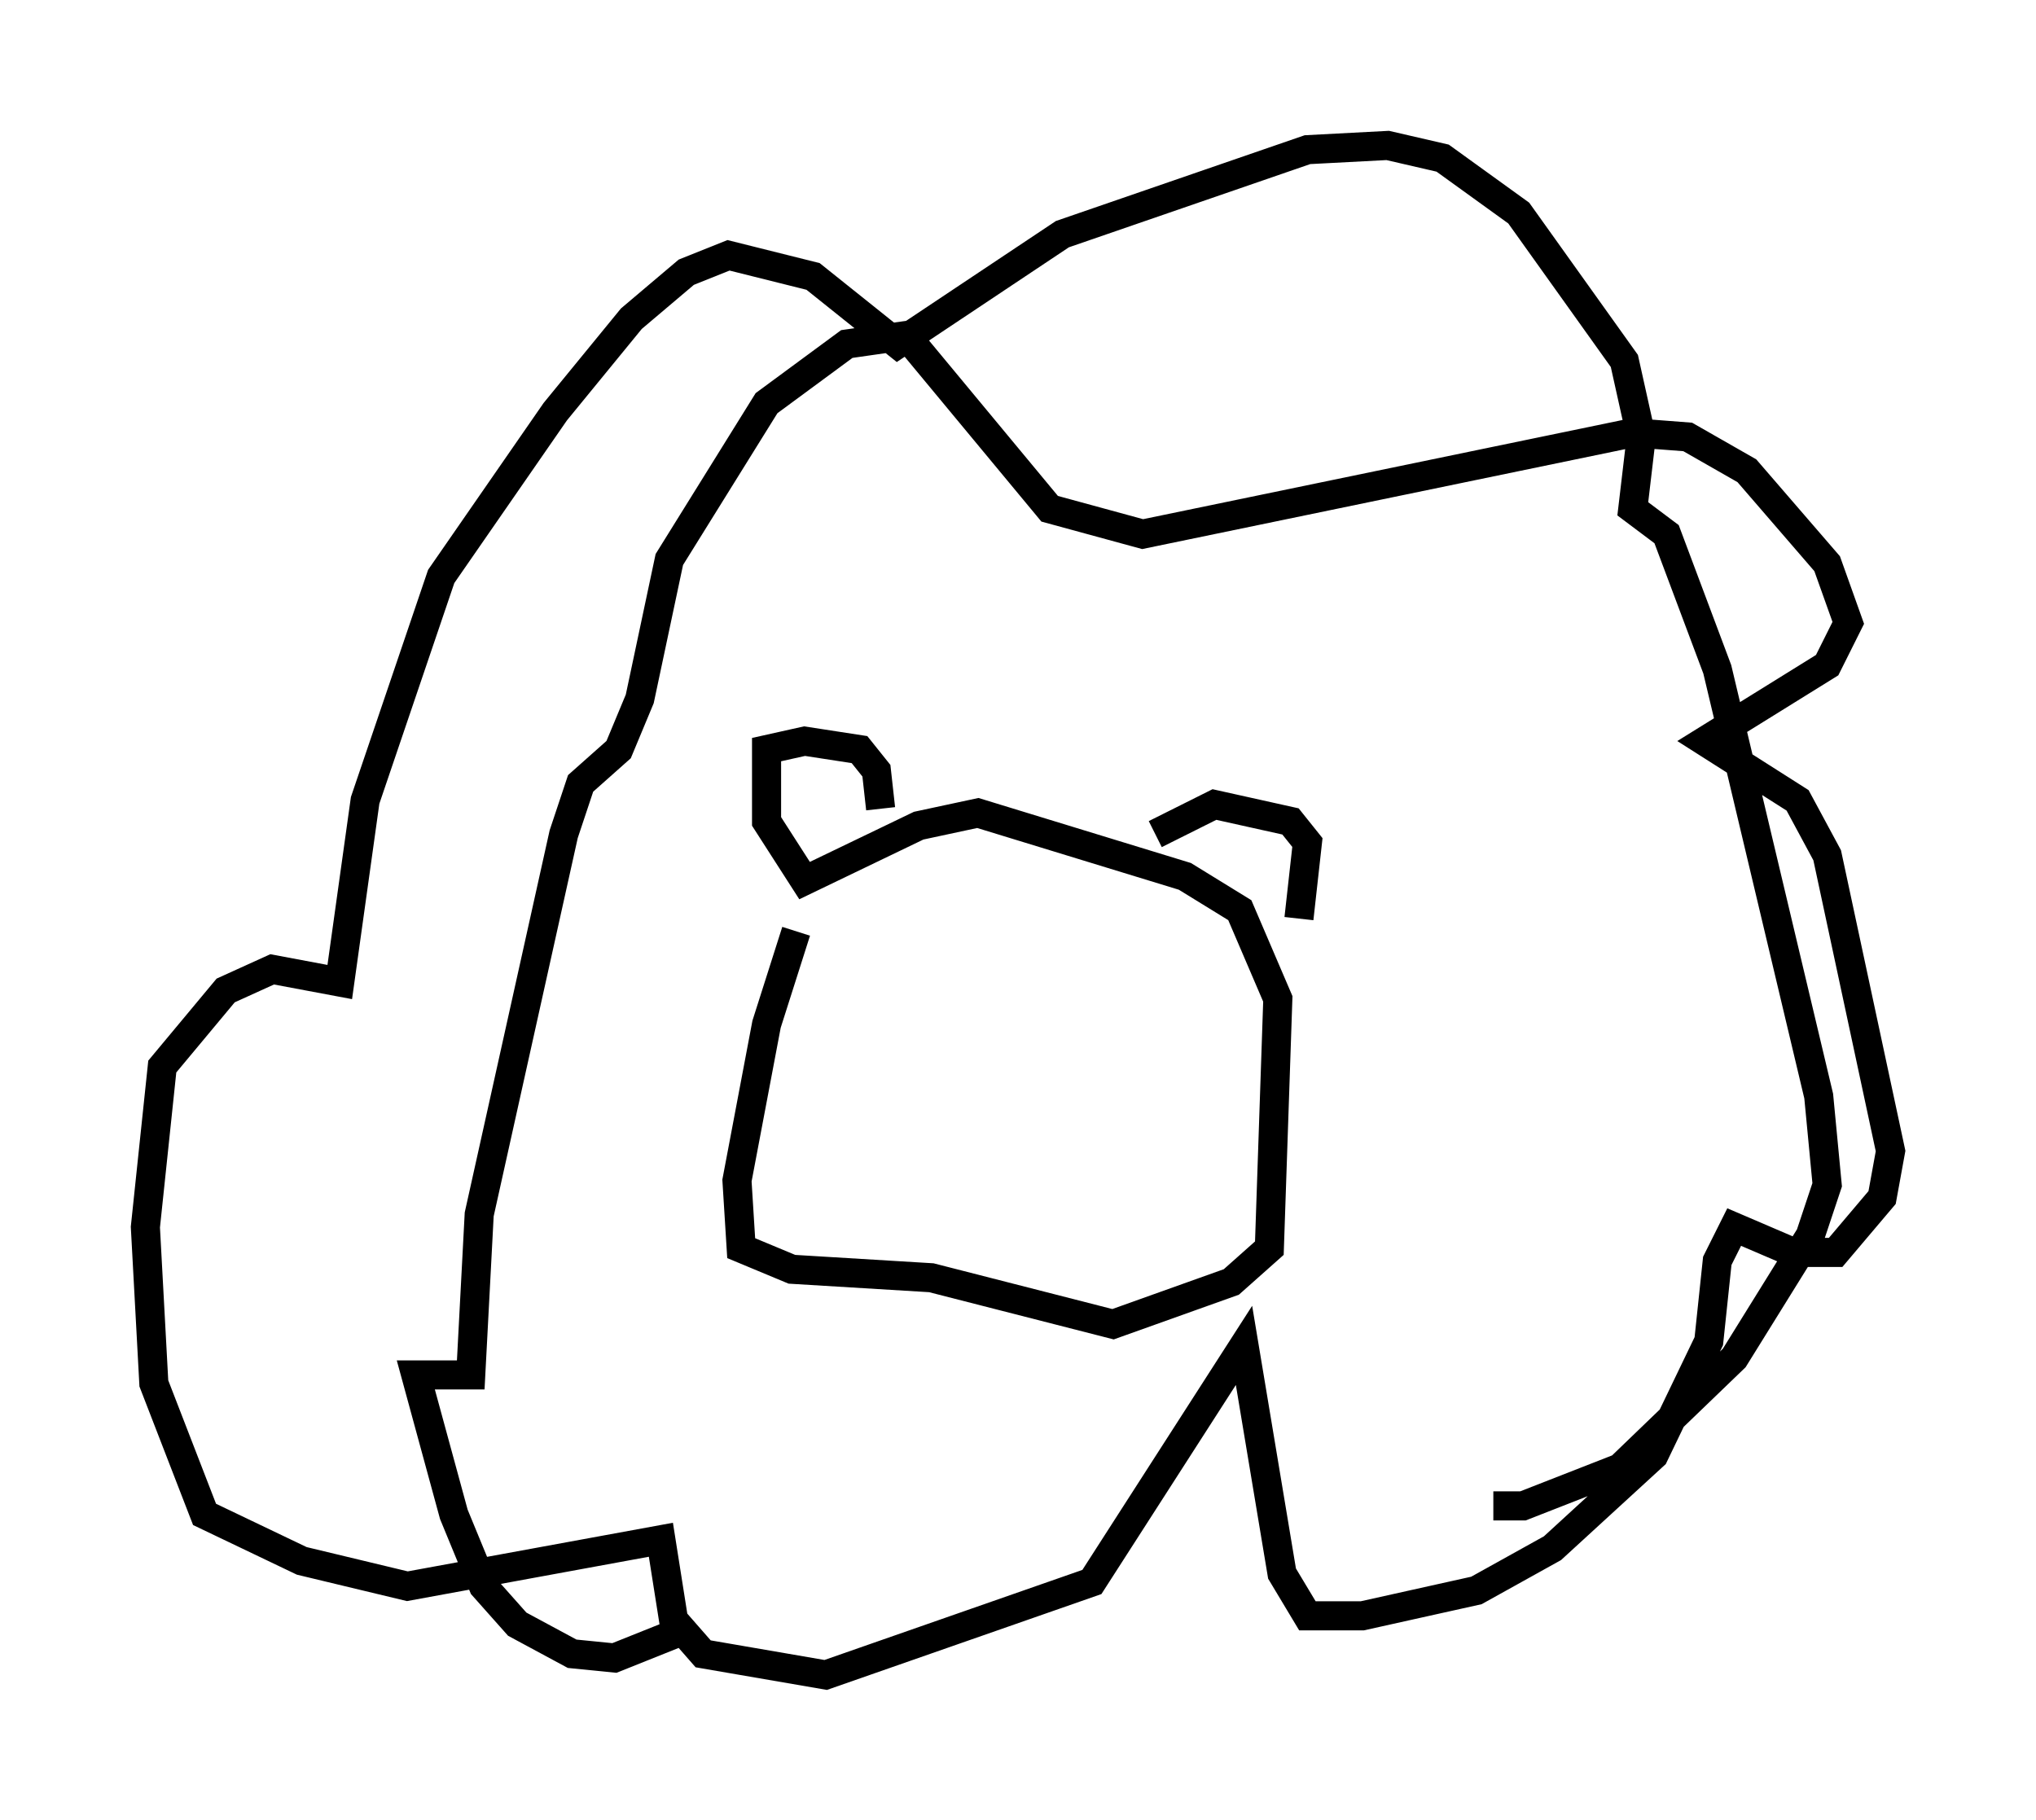 <?xml version="1.0" encoding="utf-8" ?>
<svg baseProfile="full" height="62.581" version="1.1" width="69.989" xmlns="http://www.w3.org/2000/svg" xmlns:ev="http://www.w3.org/2001/xml-events" xmlns:xlink="http://www.w3.org/1999/xlink"><defs /><rect fill="white" height="62.581" width="69.989" x="0" y="0" /><path d="M28.966, 29.983 m-1.598, 2.034 l-1.017, 3.196 -1.017, 5.374 l0.145, 2.324 1.743, 0.726 l4.793, 0.291 6.246, 1.598 l4.067, -1.453 1.307, -1.162 l0.291, -8.57 -1.307, -3.05 l-1.888, -1.162 -7.117, -2.179 l-2.034, 0.436 -3.922, 1.888 l-1.307, -2.034 0.0, -2.469 l1.307, -0.291 1.888, 0.291 l0.581, 0.726 0.145, 1.307 m9.441, 0.872 l2.034, -1.017 2.615, 0.581 l0.581, 0.726 -0.291, 2.615 m-21.352, 24.547 l-2.179, 0.872 -1.453, -0.145 l-1.888, -1.017 -1.162, -1.307 l-1.017, -2.469 -1.307, -4.793 l1.888, 0.0 0.291, -5.52 l2.905, -13.073 0.581, -1.743 l1.307, -1.162 0.726, -1.743 l1.017, -4.793 3.341, -5.374 l2.76, -2.034 2.034, -0.291 l4.939, 5.955 3.196, 0.872 l16.849, -3.486 1.888, 0.145 l2.034, 1.162 2.76, 3.196 l0.726, 2.034 -0.726, 1.453 l-4.212, 2.615 3.196, 2.034 l1.017, 1.888 2.179, 10.168 l-0.291, 1.598 -1.598, 1.888 l-1.453, 0.0 -2.034, -0.872 l-0.581, 1.162 -0.291, 2.76 l-1.888, 3.922 -3.486, 3.196 l-2.615, 1.453 -3.922, 0.872 l-1.888, 0.0 -0.872, -1.453 l-1.307, -7.844 -5.229, 8.134 l-9.151, 3.196 -4.212, -0.726 l-1.017, -1.162 -0.436, -2.76 l-8.715, 1.598 -3.631, -0.872 l-3.341, -1.598 -1.743, -4.503 l-0.291, -5.374 0.581, -5.52 l2.179, -2.615 1.598, -0.726 l2.324, 0.436 0.872, -6.246 l2.615, -7.698 3.922, -5.665 l2.615, -3.196 1.888, -1.598 l1.453, -0.581 2.905, 0.726 l2.905, 2.324 5.665, -3.777 l8.425, -2.905 2.76, -0.145 l1.888, 0.436 2.615, 1.888 l3.631, 5.084 0.581, 2.615 l-0.291, 2.469 1.162, 0.872 l1.743, 4.648 3.486, 14.67 l0.291, 3.05 -0.581, 1.743 l-2.615, 4.212 -3.922, 3.777 l-3.341, 1.307 -1.017, 0.0 " fill="none" stroke="black" stroke-width="1" /></svg>